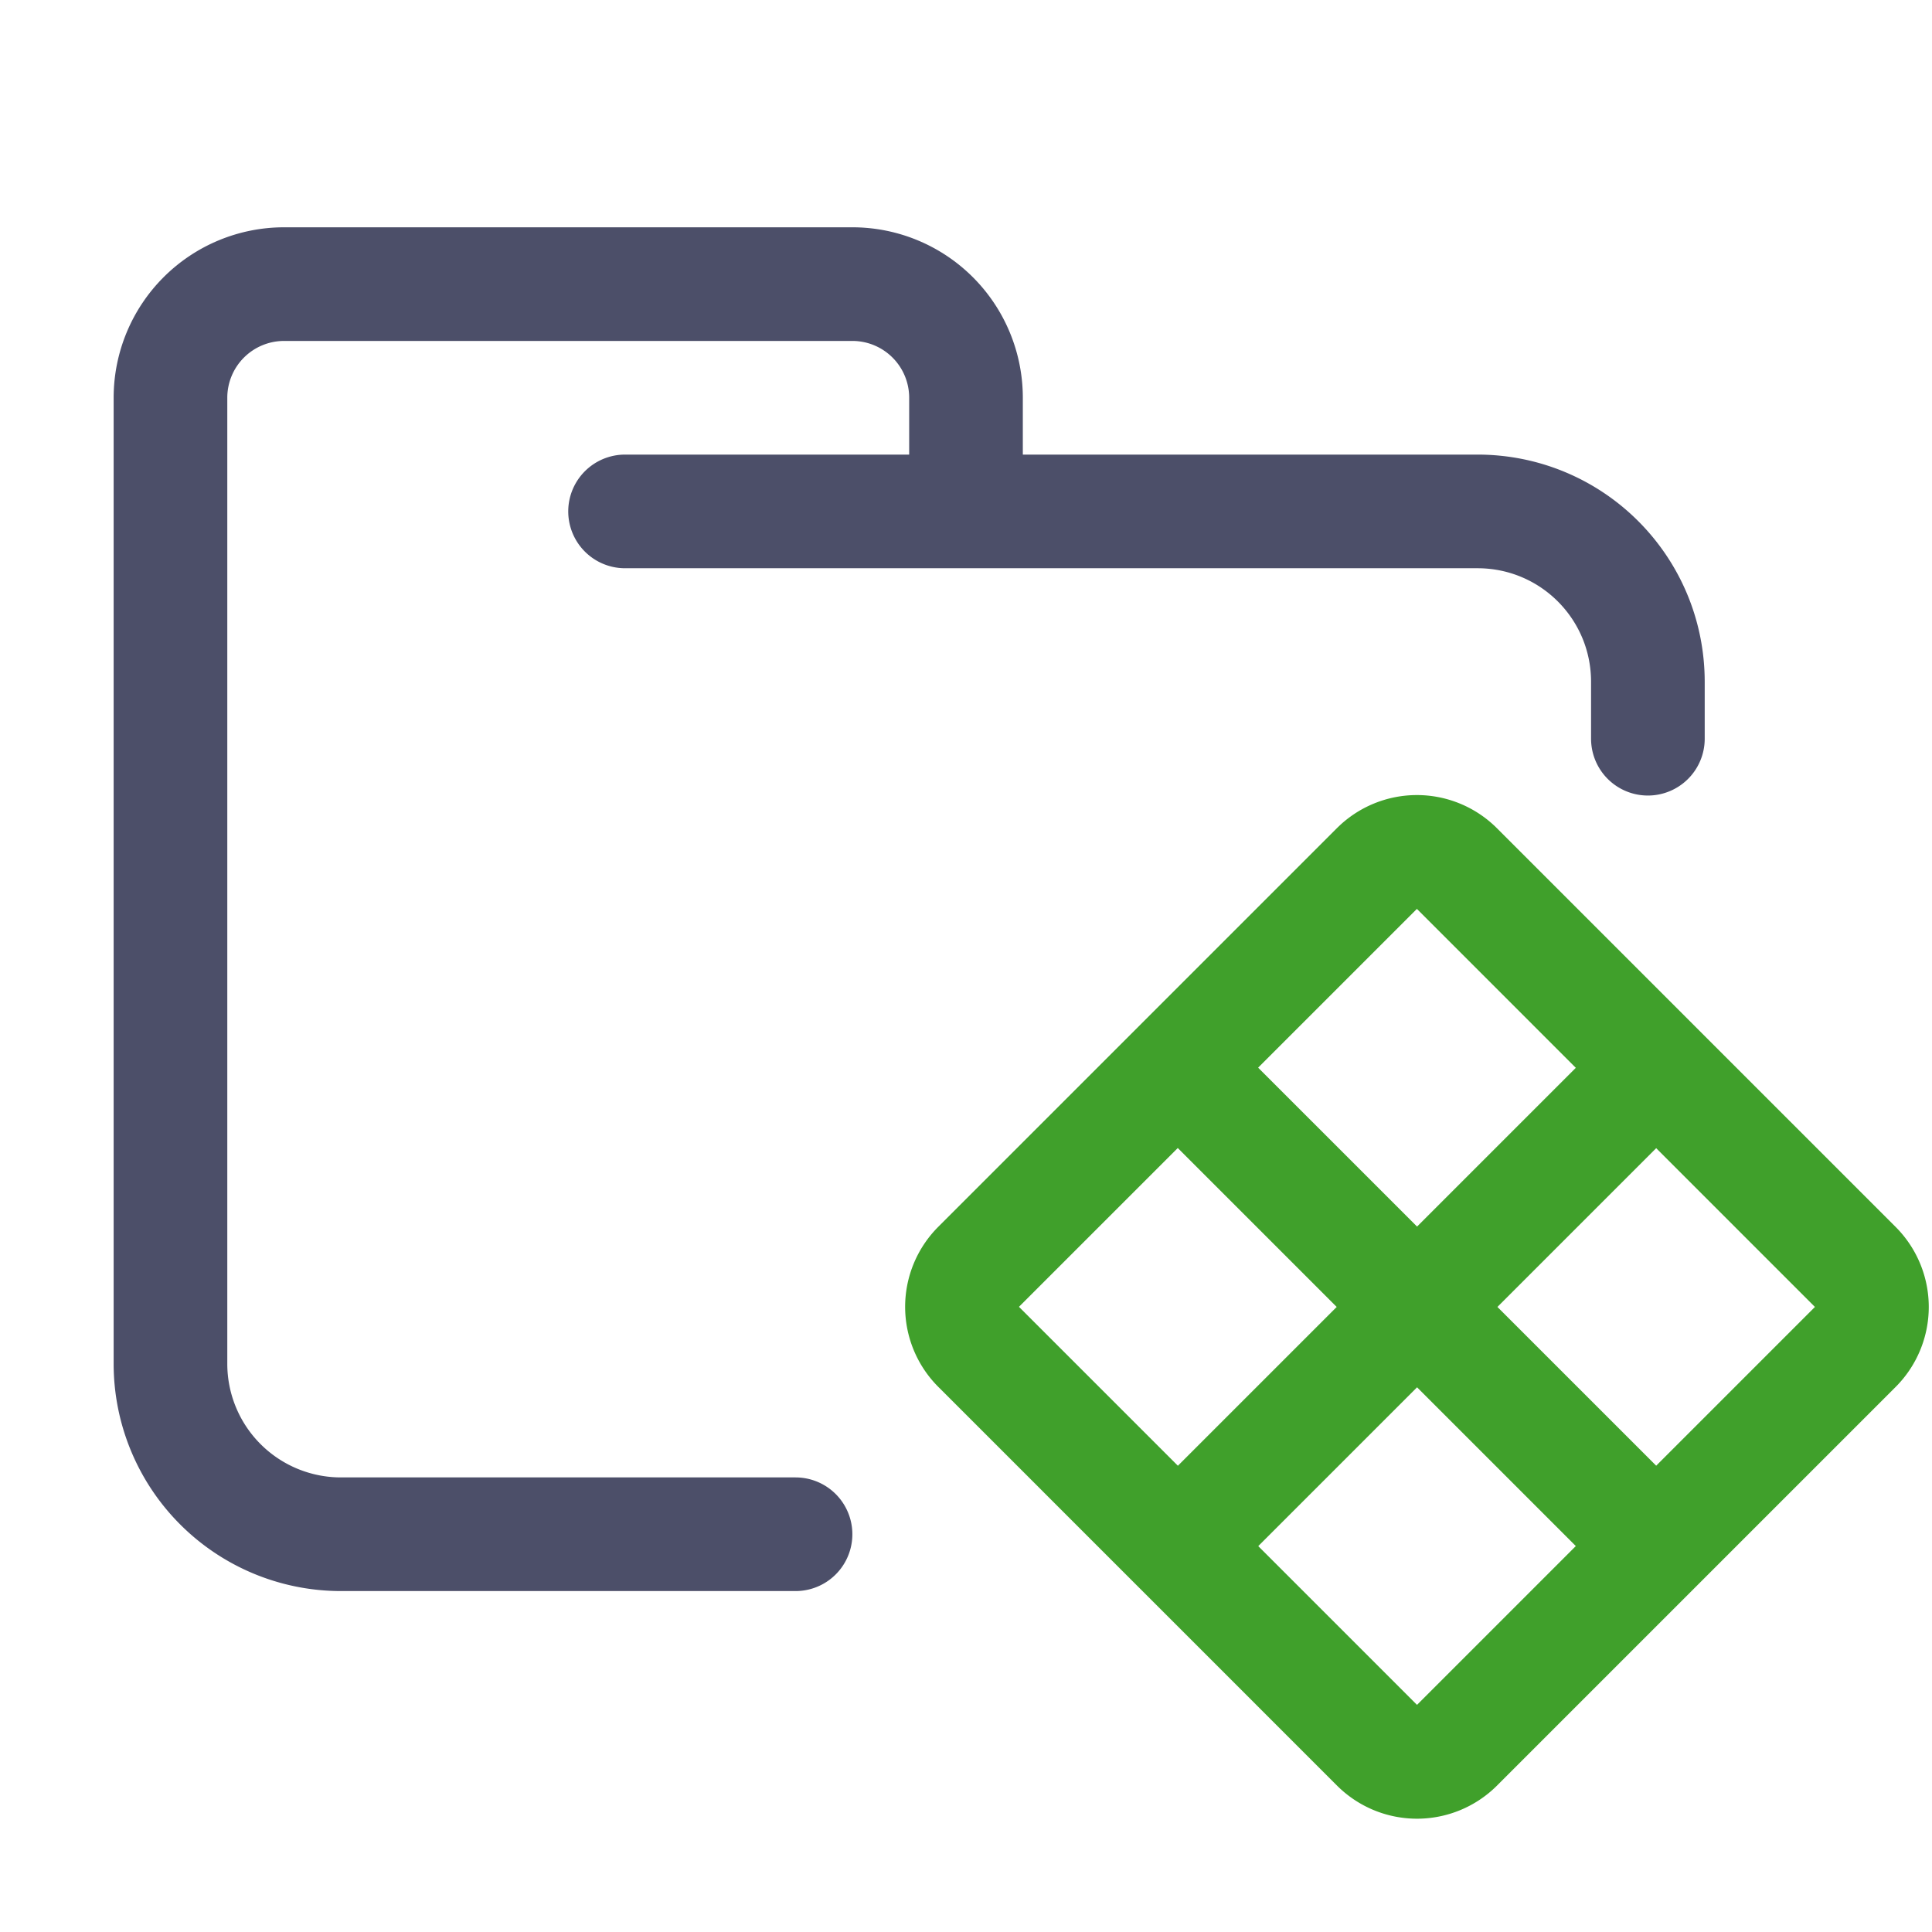 <?xml version='1.0' encoding='UTF-8'?>
<svg xmlns="http://www.w3.org/2000/svg" viewBox="-1 0 17 17">
  <g fill="none" stroke-linecap="round" stroke-linejoin="round">
    <path stroke="#4c4f69" d="M4.5 4.5H12c.83 0 1.5.67 1.5 1.5v.5m-7.5 7H2A1.5 1.5 0 01.5 12V3.5a1 1 0 011-1h5a1 1 0 011 1v1"/>
    <path stroke="#40a02b" d="m9.485 9.516 3.968 3.968m-3.968 0 3.968-3.968m-1.634-1.874 3.507 3.507a.496.496 0 010 .702l-3.507 3.507a.496.496 0 01-.701 0L7.61 11.85a.496.496 0 010-.702l3.507-3.507a.496.496 0 01.701 0z"/>
  </g>
</svg>
